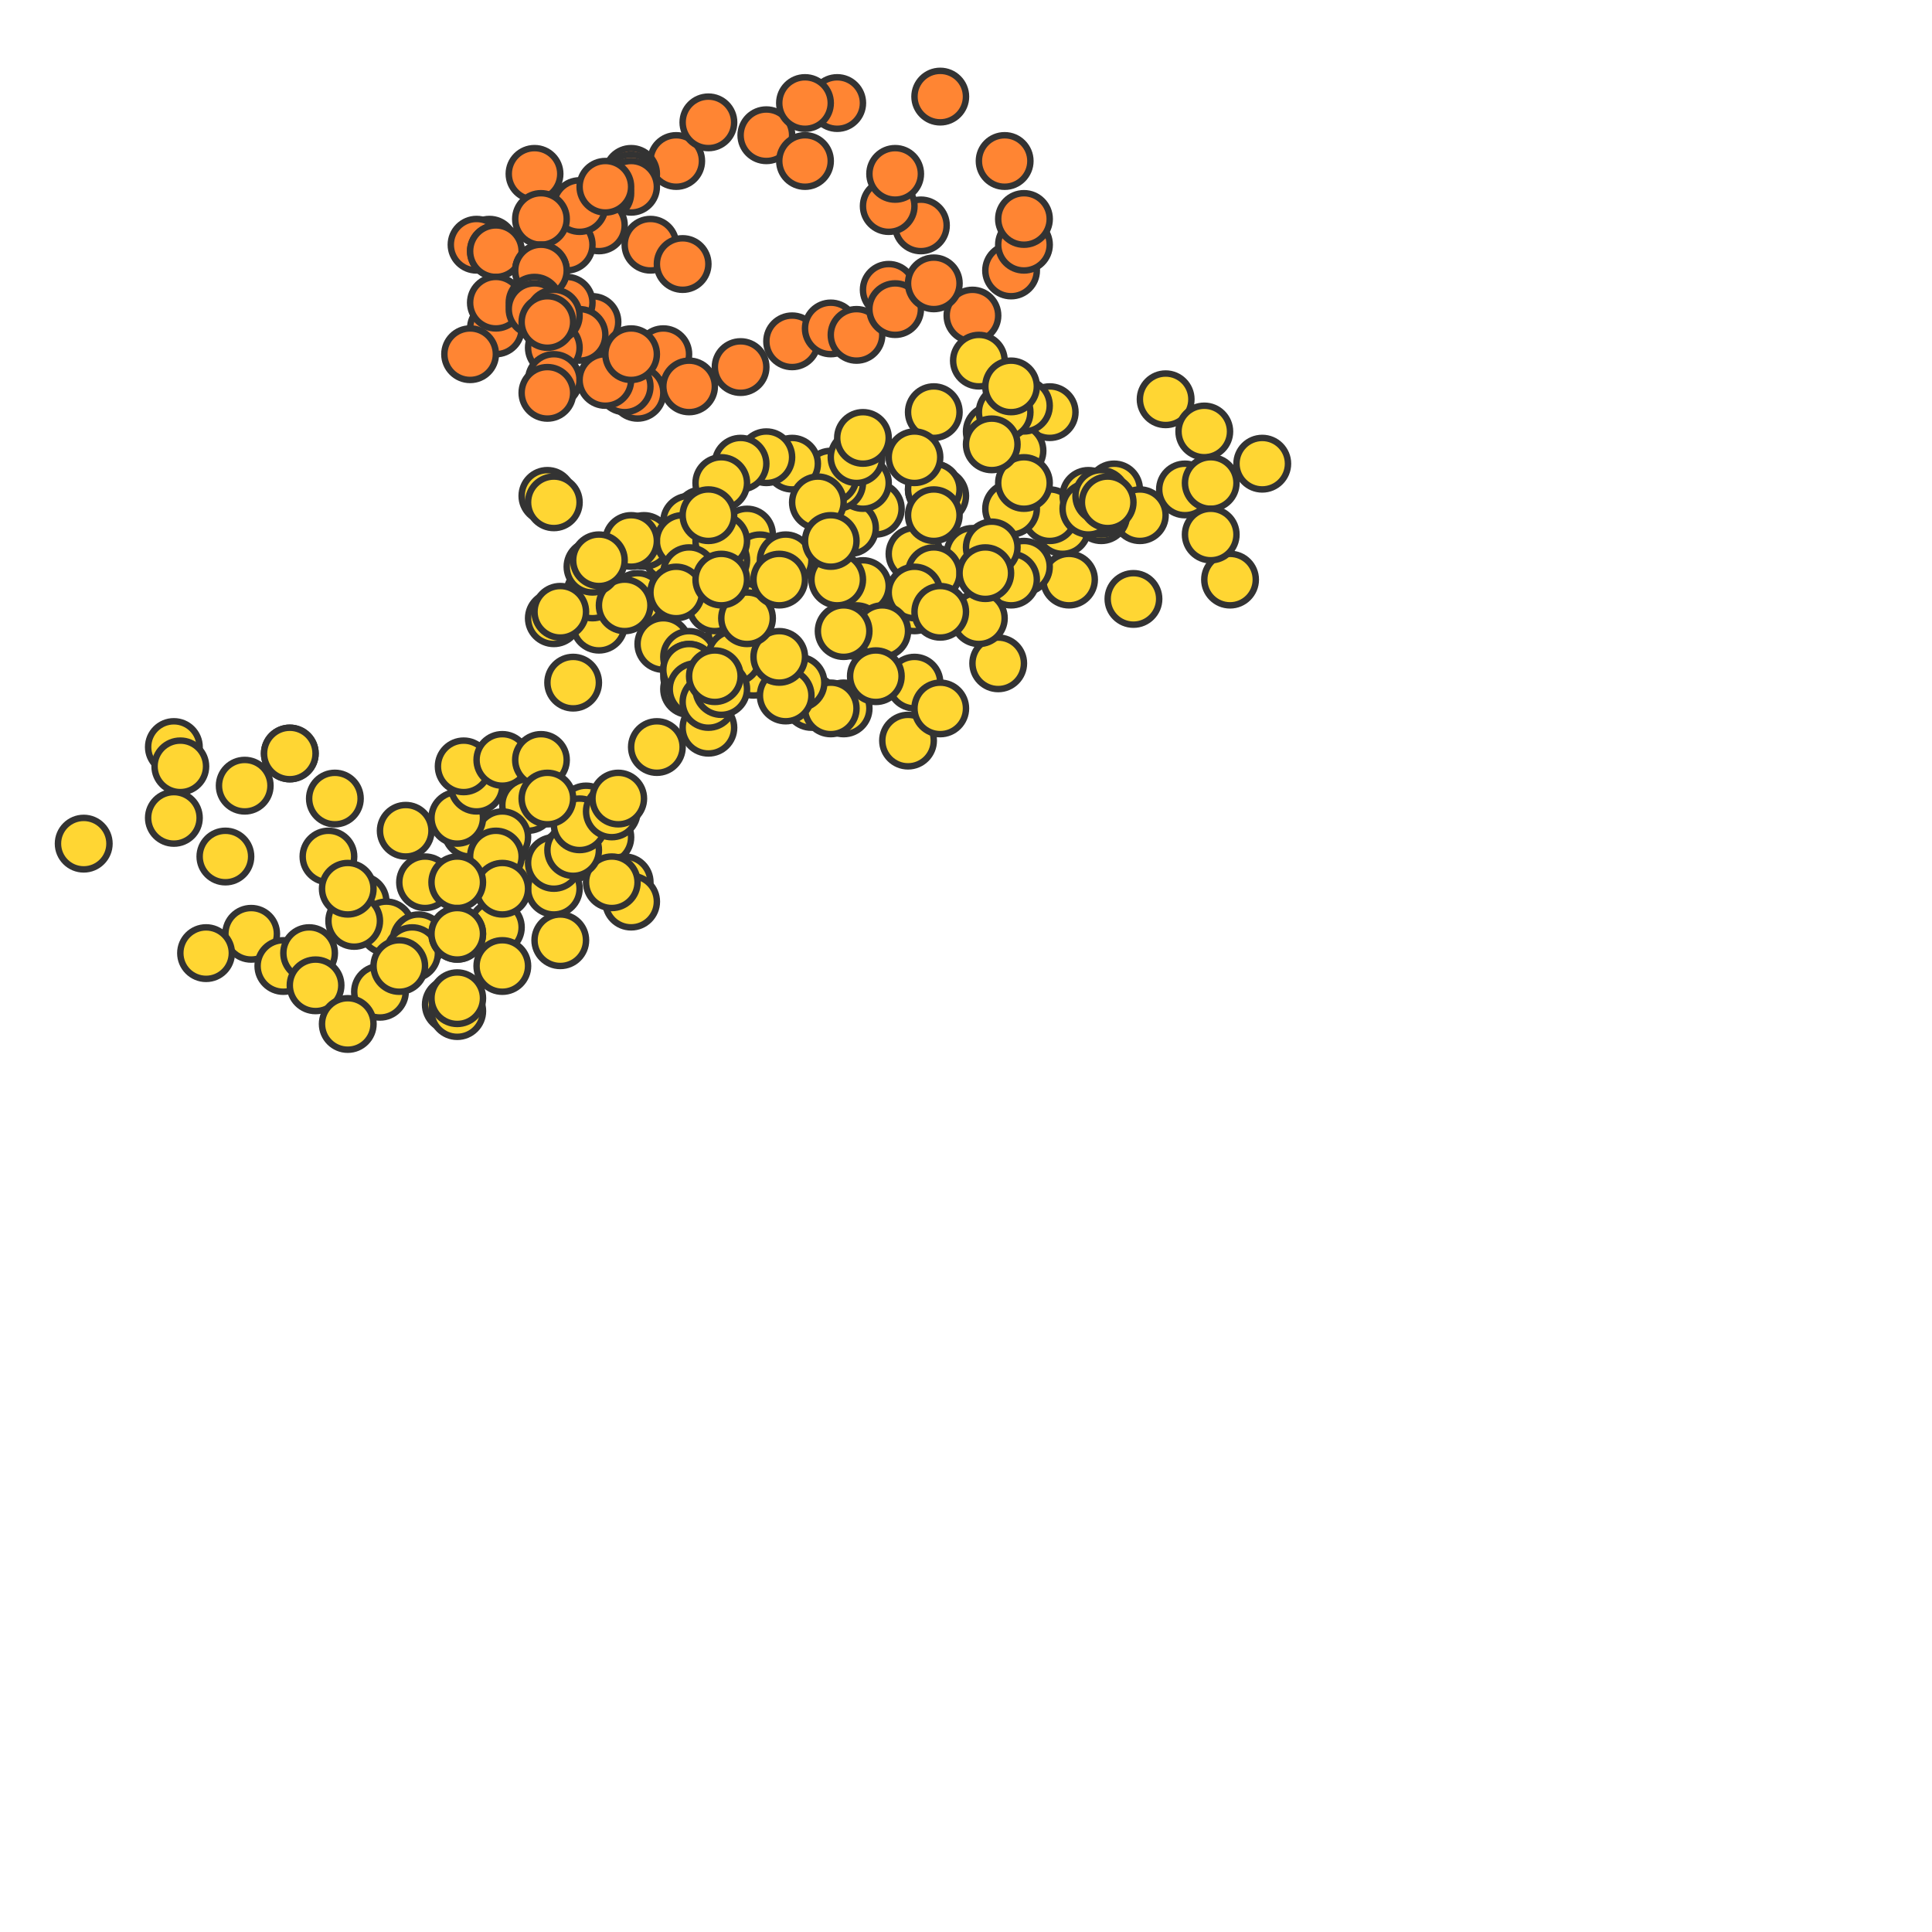 <svg xmlns="http://www.w3.org/2000/svg" width="300" height="300" viewBox="0 0 300 300" class="creatureMap" style="position:absolute;">
<defs>
<filter id="blur" x="-30%" y="-30%" width="160%" height="160%"><feGaussianBlur stdDeviation="3" />
</filter>
<pattern id="pattern-untameable" width="10" height="10" patternTransform="rotate(135)" patternUnits="userSpaceOnUse"><rect width="4" height="10" fill="black"></rect>
</pattern>
<filter id="groupStroke"><feFlood result="outsideColor" flood-color="black"/><feMorphology in="SourceAlpha" operator="dilate" radius="2"/><feComposite result="strokeoutline1" in="outsideColor" operator="in"/><feComposite result="strokeoutline2" in="strokeoutline1" in2="SourceAlpha" operator="out"/><feGaussianBlur in="strokeoutline2" result="strokeblur" stdDeviation="1"/>
</filter>
<style>
.spawningMap-very-common { fill: #0F0;}
.spawningMap-common { fill: #B2FF00;}
.spawningMap-uncommon { fill: #FF0;}
.spawningMap-very-uncommon { fill: #FC0;}
.spawningMap-rare { fill: #F60;}
.spawningMap-very-rare { fill: #F00; }.spawning-map-point {stroke:black; stroke-width:1;}
</style>
</defs>
<g filter="url(#blur)" opacity="0.7">
</g>
<g class="spawning-map-point" opacity="0.8">
<g class="spawningMap-rare"><circle cx="93" cy="31" r="4" /><circle cx="143" cy="35" r="4" /><circle cx="156" cy="25" r="4" /><circle cx="146" cy="15" r="4" /><circle cx="123" cy="53" r="4" /><circle cx="77" cy="51" r="4" /><circle cx="101" cy="38" r="4" /><circle cx="119" cy="21" r="4" /><circle cx="105" cy="25" r="4" /><circle cx="138" cy="45" r="4" /><circle cx="98" cy="27" r="4" /><circle cx="98" cy="28" r="4" /><circle cx="98" cy="29" r="4" /><circle cx="94" cy="30" r="4" /><circle cx="93" cy="35" r="4" /><circle cx="88" cy="38" r="4" /><circle cx="138" cy="32" r="4" /><circle cx="139" cy="27" r="4" /><circle cx="130" cy="16" r="4" /><circle cx="125" cy="16" r="4" /><circle cx="106" cy="41" r="4" /><circle cx="90" cy="32" r="4" /><circle cx="92" cy="50" r="4" /><circle cx="83" cy="27" r="4" /><circle cx="84" cy="34" r="4" /><circle cx="76" cy="38" r="4" /><circle cx="74" cy="38" r="4" /><circle cx="77" cy="39" r="4" /><circle cx="77" cy="39" r="4" /><circle cx="103" cy="55" r="4" /><circle cx="107" cy="60" r="4" /><circle cx="129" cy="51" r="4" /><circle cx="133" cy="52" r="4" /><circle cx="151" cy="49" r="4" /><circle cx="73" cy="55" r="4" /><circle cx="125" cy="25" r="4" /><circle cx="110" cy="19" r="4" /><circle cx="94" cy="29" r="4" /><circle cx="88" cy="47" r="4" /><circle cx="77" cy="47" r="4" /><circle cx="139" cy="48" r="4" /><circle cx="115" cy="57" r="4" /><circle cx="99" cy="61" r="4" /><circle cx="97" cy="60" r="4" /><circle cx="90" cy="52" r="4" /><circle cx="86" cy="54" r="4" /><circle cx="86" cy="59" r="4" /><circle cx="85" cy="61" r="4" /><circle cx="94" cy="59" r="4" /><circle cx="84" cy="42" r="4" /><circle cx="84" cy="42" r="4" /><circle cx="83" cy="47" r="4" /><circle cx="83" cy="48" r="4" /><circle cx="86" cy="49" r="4" /><circle cx="85" cy="50" r="4" /><circle cx="98" cy="55" r="4" /><circle cx="145" cy="44" r="4" /><circle cx="157" cy="42" r="4" /><circle cx="159" cy="38" r="4" /><circle cx="159" cy="34" r="4" />
</g>
<g class="spawningMap-very-uncommon"><circle cx="63" cy="129" r="4" /><circle cx="56" cy="140" r="4" /><circle cx="60" cy="144" r="4" /><circle cx="65" cy="146" r="4" /><circle cx="70" cy="156" r="4" /><circle cx="71" cy="157" r="4" /><circle cx="71" cy="155" r="4" /><circle cx="39" cy="145" r="4" /><circle cx="44" cy="150" r="4" /><circle cx="48" cy="148" r="4" /><circle cx="64" cy="148" r="4" /><circle cx="77" cy="144" r="4" /><circle cx="84" cy="136" r="4" /><circle cx="88" cy="133" r="4" /><circle cx="94" cy="130" r="4" /><circle cx="32" cy="148" r="4" /><circle cx="55" cy="143" r="4" /><circle cx="66" cy="137" r="4" /><circle cx="97" cy="137" r="4" /><circle cx="98" cy="140" r="4" /><circle cx="95" cy="137" r="4" /><circle cx="87" cy="146" r="4" /><circle cx="78" cy="150" r="4" /><circle cx="71" cy="145" r="4" /><circle cx="59" cy="154" r="4" /><circle cx="62" cy="150" r="4" /><circle cx="86" cy="138" r="4" /><circle cx="73" cy="129" r="4" /><circle cx="91" cy="126" r="4" /><circle cx="102" cy="116" r="4" /><circle cx="45" cy="117" r="4" /><circle cx="38" cy="122" r="4" /><circle cx="27" cy="116" r="4" /><circle cx="13" cy="131" r="4" /><circle cx="35" cy="133" r="4" /><circle cx="51" cy="133" r="4" /><circle cx="52" cy="124" r="4" /><circle cx="45" cy="117" r="4" /><circle cx="27" cy="127" r="4" /><circle cx="54" cy="138" r="4" /><circle cx="86" cy="134" r="4" /><circle cx="89" cy="132" r="4" /><circle cx="90" cy="128" r="4" /><circle cx="95" cy="126" r="4" /><circle cx="96" cy="124" r="4" /><circle cx="82" cy="125" r="4" /><circle cx="78" cy="130" r="4" /><circle cx="77" cy="133" r="4" /><circle cx="78" cy="138" r="4" /><circle cx="71" cy="137" r="4" /><circle cx="71" cy="145" r="4" /><circle cx="49" cy="153" r="4" /><circle cx="54" cy="159" r="4" /><circle cx="28" cy="119" r="4" /><circle cx="71" cy="127" r="4" /><circle cx="74" cy="122" r="4" /><circle cx="72" cy="119" r="4" /><circle cx="78" cy="118" r="4" /><circle cx="84" cy="118" r="4" /><circle cx="85" cy="124" r="4" /><circle cx="181" cy="62" r="4" /><circle cx="173" cy="76" r="4" /><circle cx="191" cy="90" r="4" /><circle cx="187" cy="67" r="4" /><circle cx="166" cy="90" r="4" /><circle cx="165" cy="82" r="4" /><circle cx="145" cy="76" r="4" /><circle cx="142" cy="86" r="4" /><circle cx="126" cy="109" r="4" /><circle cx="141" cy="115" r="4" /><circle cx="142" cy="94" r="4" /><circle cx="146" cy="77" r="4" /><circle cx="145" cy="64" r="4" /><circle cx="152" cy="56" r="4" /><circle cx="163" cy="80" r="4" /><circle cx="177" cy="80" r="4" /><circle cx="184" cy="76" r="4" /><circle cx="188" cy="75" r="4" /><circle cx="196" cy="72" r="4" /><circle cx="163" cy="64" r="4" /><circle cx="154" cy="67" r="4" /><circle cx="145" cy="76" r="4" /><circle cx="134" cy="91" r="4" /><circle cx="133" cy="98" r="4" /><circle cx="151" cy="86" r="4" /><circle cx="159" cy="88" r="4" /><circle cx="155" cy="103" r="4" /><circle cx="157" cy="90" r="4" /><circle cx="145" cy="89" r="4" /><circle cx="142" cy="92" r="4" /><circle cx="157" cy="79" r="4" /><circle cx="154" cy="85" r="4" /><circle cx="137" cy="98" r="4" /><circle cx="142" cy="106" r="4" /><circle cx="146" cy="110" r="4" /><circle cx="176" cy="93" r="4" /><circle cx="158" cy="70" r="4" /><circle cx="188" cy="83" r="4" /><circle cx="159" cy="75" r="4" /><circle cx="145" cy="80" r="4" /><circle cx="152" cy="96" r="4" /><circle cx="136" cy="79" r="4" /><circle cx="132" cy="82" r="4" /><circle cx="130" cy="90" r="4" /><circle cx="146" cy="95" r="4" /><circle cx="153" cy="89" r="4" /><circle cx="169" cy="77" r="4" /><circle cx="171" cy="80" r="4" /><circle cx="171" cy="79" r="4" /><circle cx="169" cy="79" r="4" /><circle cx="171" cy="77" r="4" /><circle cx="172" cy="78" r="4" /><circle cx="159" cy="63" r="4" /><circle cx="156" cy="64" r="4" /><circle cx="157" cy="60" r="4" /><circle cx="154" cy="69" r="4" /><circle cx="142" cy="71" r="4" /><circle cx="134" cy="75" r="4" /><circle cx="130" cy="75" r="4" /><circle cx="129" cy="74" r="4" /><circle cx="133" cy="71" r="4" /><circle cx="123" cy="72" r="4" /><circle cx="109" cy="80" r="4" /><circle cx="99" cy="93" r="4" /><circle cx="86" cy="96" r="4" /><circle cx="85" cy="77" r="4" /><circle cx="116" cy="88" r="4" /><circle cx="116" cy="83" r="4" /><circle cx="127" cy="78" r="4" /><circle cx="86" cy="78" r="4" /><circle cx="89" cy="106" r="4" /><circle cx="93" cy="97" r="4" /><circle cx="103" cy="100" r="4" /><circle cx="107" cy="102" r="4" /><circle cx="117" cy="104" r="4" /><circle cx="114" cy="98" r="4" /><circle cx="116" cy="90" r="4" /><circle cx="118" cy="87" r="4" /><circle cx="122" cy="87" r="4" /><circle cx="131" cy="110" r="4" /><circle cx="129" cy="110" r="4" /><circle cx="124" cy="106" r="4" /><circle cx="122" cy="108" r="4" /><circle cx="107" cy="104" r="4" /><circle cx="92" cy="92" r="4" /><circle cx="87" cy="95" r="4" /><circle cx="97" cy="94" r="4" /><circle cx="104" cy="86" r="4" /><circle cx="112" cy="87" r="4" /><circle cx="107" cy="107" r="4" /><circle cx="107" cy="105" r="4" /><circle cx="107" cy="104" r="4" /><circle cx="110" cy="113" r="4" /><circle cx="114" cy="102" r="4" /><circle cx="107" cy="81" r="4" /><circle cx="100" cy="84" r="4" /><circle cx="106" cy="84" r="4" /><circle cx="112" cy="84" r="4" /><circle cx="121" cy="102" r="4" /><circle cx="134" cy="68" r="4" /><circle cx="129" cy="84" r="4" /><circle cx="119" cy="71" r="4" /><circle cx="115" cy="72" r="4" /><circle cx="112" cy="75" r="4" /><circle cx="110" cy="80" r="4" /><circle cx="107" cy="89" r="4" /><circle cx="98" cy="84" r="4" /><circle cx="111" cy="94" r="4" /><circle cx="116" cy="96" r="4" /><circle cx="108" cy="107" r="4" /><circle cx="105" cy="92" r="4" /><circle cx="92" cy="88" r="4" /><circle cx="93" cy="87" r="4" /><circle cx="110" cy="109" r="4" /><circle cx="112" cy="107" r="4" /><circle cx="111" cy="105" r="4" /><circle cx="136" cy="105" r="4" /><circle cx="131" cy="98" r="4" /><circle cx="121" cy="90" r="4" /><circle cx="112" cy="90" r="4" />
</g>
</g>
</svg>